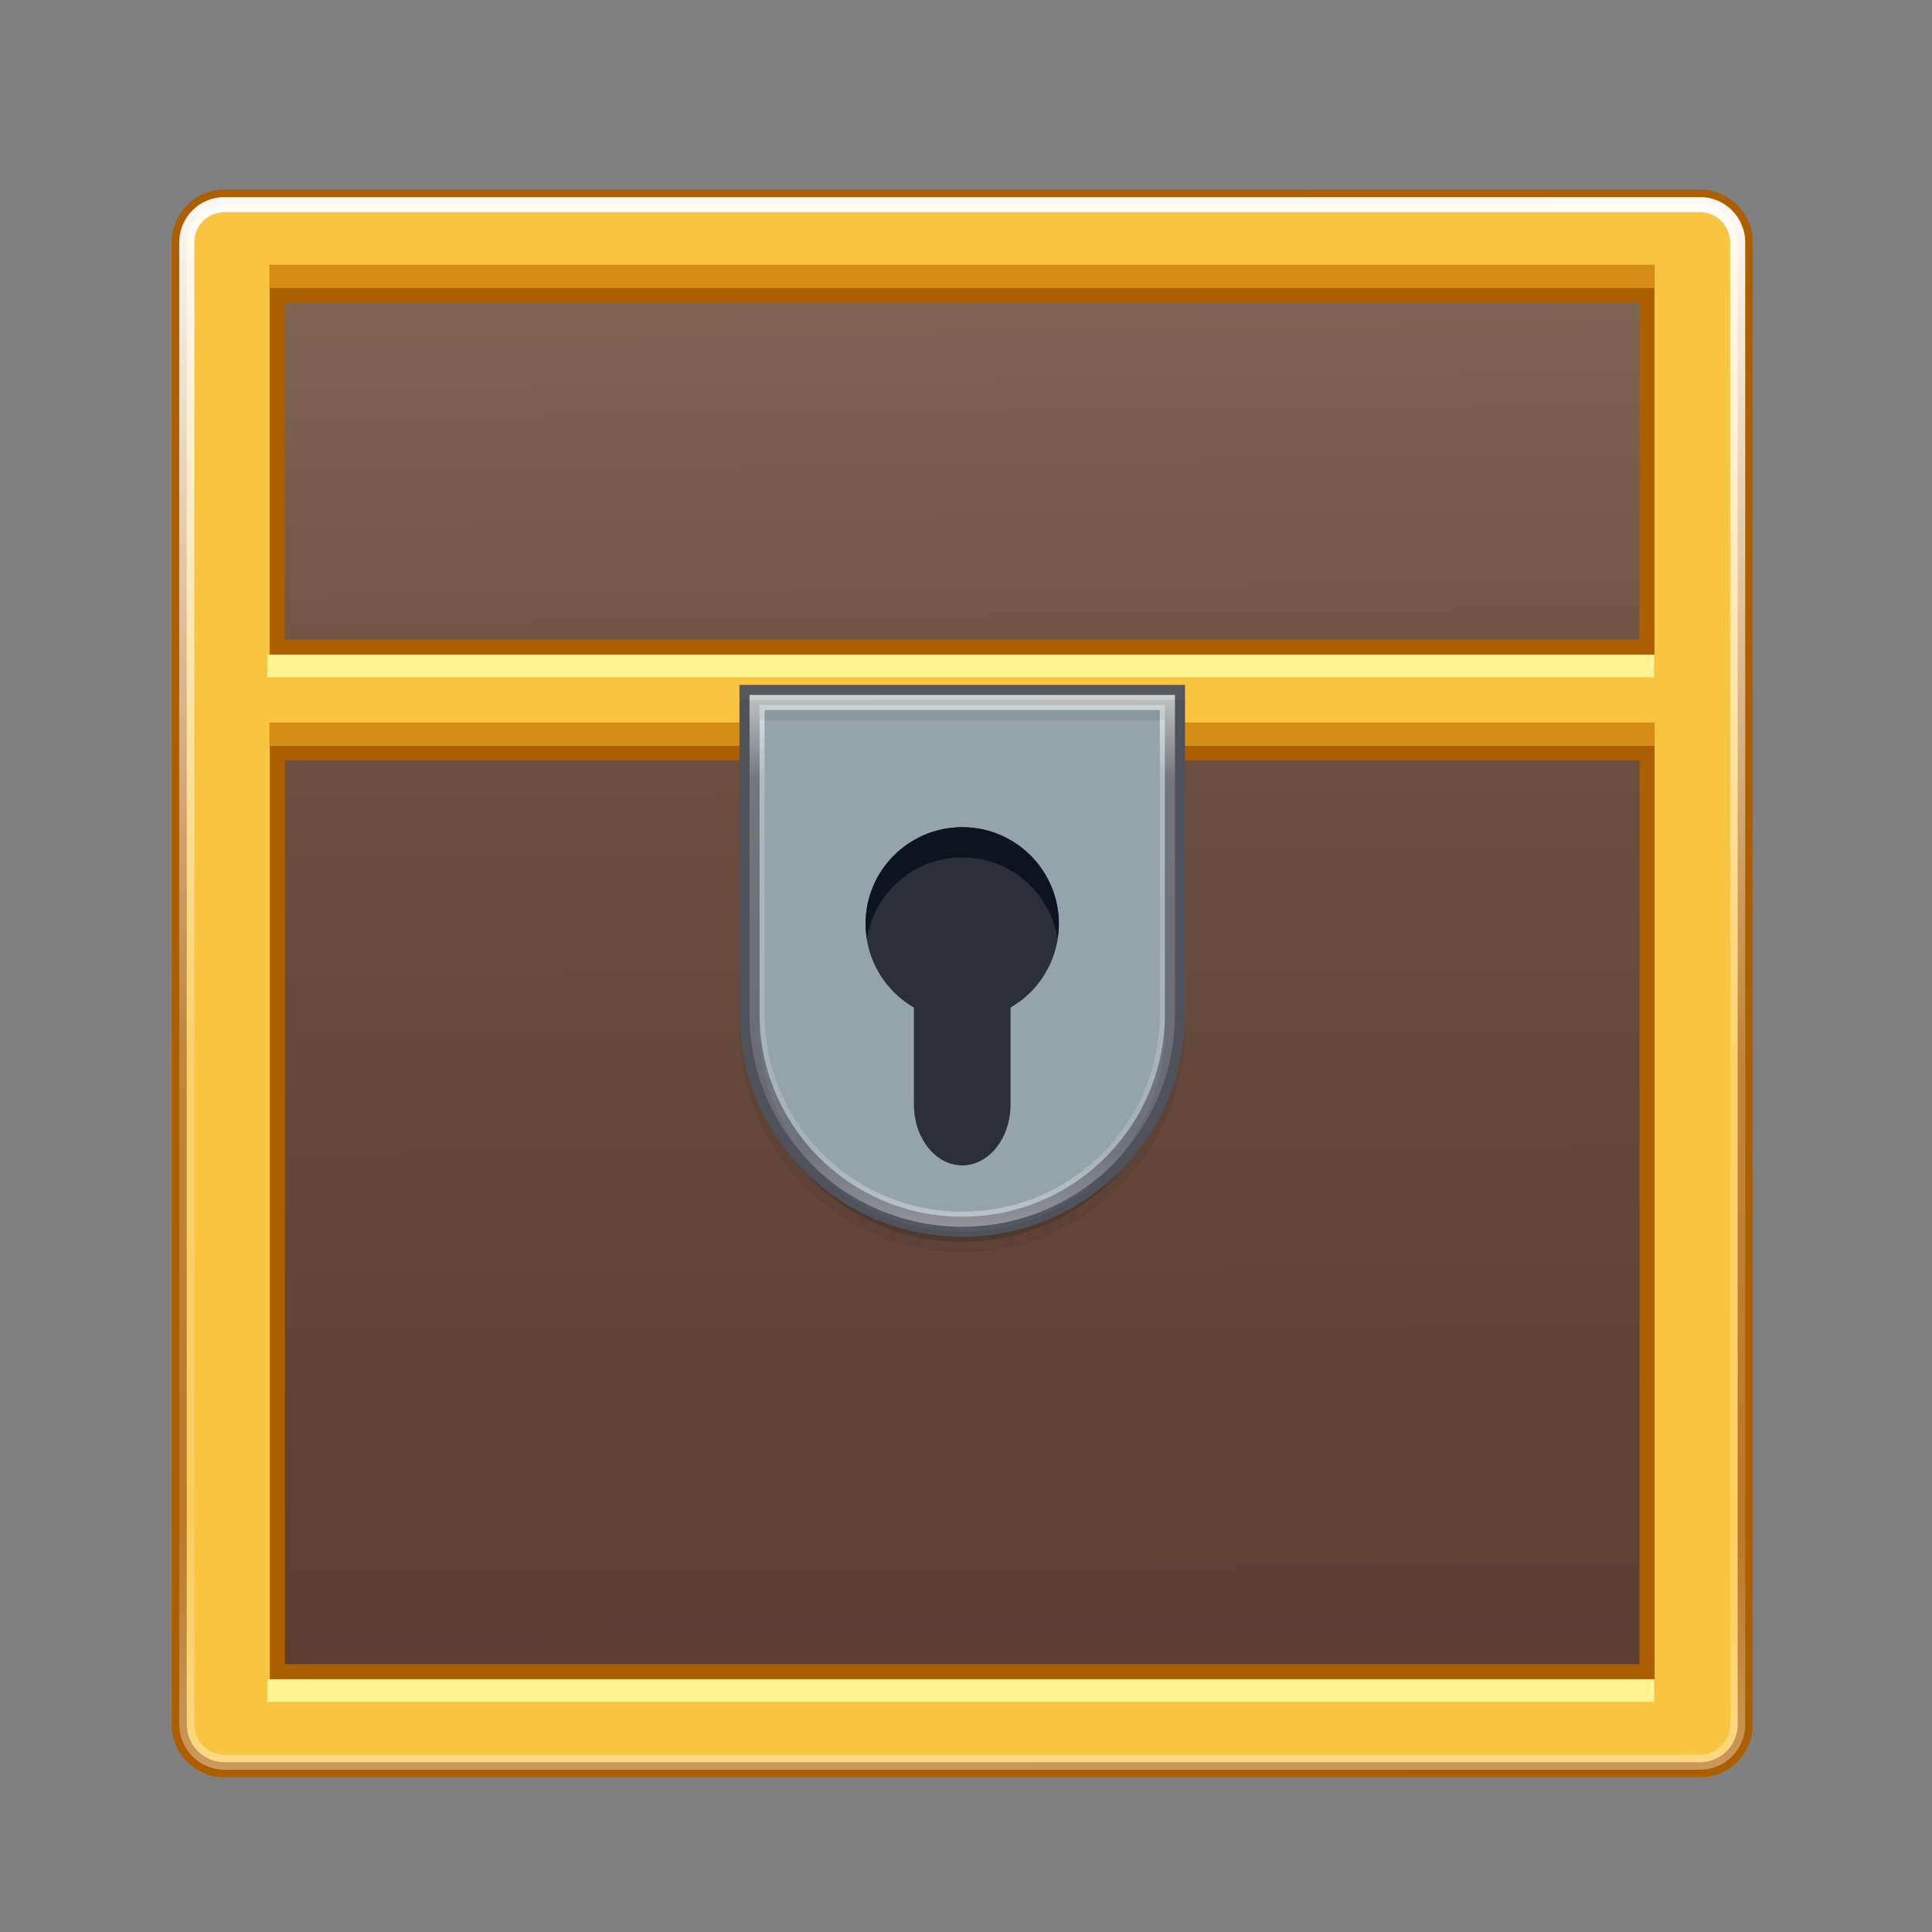<?xml version="1.0" encoding="UTF-8" standalone="no"?>
<svg
   xmlns:dc="http://purl.org/dc/elements/1.1/"
   xmlns:cc="http://creativecommons.org/ns#"
   xmlns:rdf="http://www.w3.org/1999/02/22-rdf-syntax-ns#"
   xmlns:svg="http://www.w3.org/2000/svg"
   xmlns="http://www.w3.org/2000/svg"
   xmlns:xlink="http://www.w3.org/1999/xlink"
   xmlns:sodipodi="http://sodipodi.sourceforge.net/DTD/sodipodi-0.dtd"
   xmlns:inkscape="http://www.inkscape.org/namespaces/inkscape"
   inkscape:version="1.0 (4035a4fb49, 2020-05-01)"
   sodipodi:docname="com.github.skarva.lockbox.svg"
   xml:space="preserve"
   enable-background="new 0 0 128 128"
   viewBox="0 0 128 128"
   height="128px"
   width="128px"
   y="0px"
   x="0px"
   id="Layer_1"
   version="1.1"><rect x="0" y="0" width="128" height="128" fill="#808080" stroke="none"/><defs
   id="defs49"><linearGradient
     inkscape:collect="always"
     id="linearGradient1408"><stop
       style="stop-color:#57392d;stop-opacity:1"
       offset="0"
       id="stop1404" /><stop
       style="stop-color:#715344;stop-opacity:1"
       offset="1"
       id="stop1406" /></linearGradient><linearGradient
     id="linearGradient1278"
     inkscape:collect="always"><stop
       id="stop1274"
       offset="0"
       style="stop-color:#715344;stop-opacity:1;" /><stop
       id="stop1276"
       offset="1"
       style="stop-color:#8a715e;stop-opacity:1" /></linearGradient><linearGradient
     id="linearGradient1761"><stop
       offset="0"
       style="stop-color:#ffffff;stop-opacity:1"
       id="stop1753" /><stop
       offset="0.223"
       style="stop-color:#ffffff;stop-opacity:0.235"
       id="stop1755" /><stop
       offset="0.84"
       style="stop-color:#ffffff;stop-opacity:0.157"
       id="stop1757" /><stop
       offset="1"
       style="stop-color:#ffffff;stop-opacity:0.392"
       id="stop1759" /></linearGradient><linearGradient
     gradientTransform="matrix(2.73,0,0,2.73,-1.514,920.349)"
     gradientUnits="userSpaceOnUse"
     xlink:href="#linearGradient3924"
     id="linearGradient4136"
     y2="43"
     x2="24"
     y1="5"
     x1="24" /><linearGradient
     id="linearGradient3924"><stop
       offset="0"
       style="stop-color:#ffffff;stop-opacity:1"
       id="stop3926" /><stop
       offset="0.063"
       style="stop-color:#ffffff;stop-opacity:0.235"
       id="stop3928" /><stop
       offset="0.951"
       style="stop-color:#ffffff;stop-opacity:0.157"
       id="stop3930" /><stop
       offset="1"
       style="stop-color:#ffffff;stop-opacity:0.392"
       id="stop3932" /></linearGradient><radialGradient
     gradientTransform="matrix(0,24.14,-29.636,0,484.283,716.053)"
     gradientUnits="userSpaceOnUse"
     xlink:href="#linearGradient2867-449-88-871-390-598-476-591-434-148-57-177-8-3-3-6-4-8-8-8-5-7-8"
     id="radialGradient3936-3"
     fy="9.957"
     fx="7.118"
     r="8.933"
     cy="9.957"
     cx="7.118" /><linearGradient
     id="linearGradient2867-449-88-871-390-598-476-591-434-148-57-177-8-3-3-6-4-8-8-8-5-7-8"><stop
       offset="0"
       style="stop-color:#404648;stop-opacity:1"
       id="stop3750-1-0-7-6-6-1-3-9-3-9-2" /><stop
       offset="1"
       style="stop-color:#0c1011;stop-opacity:1"
       id="stop3754-1-8-5-2-7-6-7-1-9-1-0" /></linearGradient><radialGradient
     gradientTransform="matrix(2.004,0,0,1.4,27.988,-17.4)"
     gradientUnits="userSpaceOnUse"
     xlink:href="#linearGradient3688-166-749-5"
     id="radialGradient4093"
     fy="43.5"
     fx="4.993"
     r="2.5"
     cy="43.5"
     cx="4.993" /><linearGradient
     id="linearGradient3688-166-749-5"><stop
       offset="0"
       style="stop-color:#181818;stop-opacity:1"
       id="stop2883-0" /><stop
       offset="1"
       style="stop-color:#181818;stop-opacity:0"
       id="stop2885-5" /></linearGradient><radialGradient
     gradientTransform="matrix(2.004,0,0,1.4,-20.012,-104.4)"
     gradientUnits="userSpaceOnUse"
     xlink:href="#linearGradient3688-166-749-5"
     id="radialGradient4095"
     fy="43.5"
     fx="4.993"
     r="2.5"
     cy="43.5"
     cx="4.993" /><linearGradient
     gradientUnits="userSpaceOnUse"
     xlink:href="#linearGradient3702-501-757-0"
     id="linearGradient4097"
     y2="39.999"
     x2="25.058"
     y1="47.028"
     x1="25.058" /><linearGradient
     id="linearGradient3702-501-757-0"><stop
       offset="0"
       style="stop-color:#181818;stop-opacity:0"
       id="stop2895-0" /><stop
       offset="0.5"
       style="stop-color:#181818;stop-opacity:1"
       id="stop2897-2" /><stop
       offset="1"
       style="stop-color:#181818;stop-opacity:0"
       id="stop2899-6" /></linearGradient><radialGradient
     gradientTransform="matrix(1.556,0,0,0.17,70.27,1020.993)"
     gradientUnits="userSpaceOnUse"
     xlink:href="#linearGradient3811"
     id="radialGradient4111"
     fy="93.468"
     fx="-4.029"
     r="35.338"
     cy="93.468"
     cx="-4.029" /><linearGradient
     id="linearGradient3811"><stop
       offset="0"
       style="stop-color:#000000;stop-opacity:1"
       id="stop3813" /><stop
       offset="1"
       style="stop-color:#000000;stop-opacity:0"
       id="stop3815" /></linearGradient><linearGradient
     id="linearGradient918"><stop
       style="stop-color:#cd9ef7;stop-opacity:1"
       offset="0"
       id="stop914" /><stop
       style="stop-color:#a56de2;stop-opacity:1"
       offset="1"
       id="stop916" /></linearGradient><linearGradient
     id="linearGradient4223"><stop
       offset="0"
       style="stop-color:#ffffff;stop-opacity:0"
       id="stop4225" /><stop
       offset="0.372"
       style="stop-color:#ffffff;stop-opacity:0.127"
       id="stop4229" /><stop
       id="stop4231"
       style="stop-color:#ffffff;stop-opacity:0.273"
       offset="0.597" /><stop
       id="stop4233"
       style="stop-color:#ffffff;stop-opacity:1"
       offset="0.637" /><stop
       offset="0.771"
       style="stop-color:#ffffff;stop-opacity:0.229"
       id="stop4235" /><stop
       offset="1"
       style="stop-color:#ffffff;stop-opacity:0"
       id="stop4237" /></linearGradient><linearGradient
     id="linearGradient4335"><stop
       style="stop-color:#ffffff;stop-opacity:1;"
       offset="0"
       id="stop4337" /><stop
       style="stop-color:#ffffff;stop-opacity:0;"
       offset="1"
       id="stop4339" /></linearGradient><linearGradient
     x1="71.204"
     y1="15.369"
     x2="71.204"
     y2="40.496"
     id="linearGradient3549"
     xlink:href="#linearGradient4806-2-9"
     gradientUnits="userSpaceOnUse"
     gradientTransform="matrix(4.353,0,0,4.353,-250.212,862.296)" /><linearGradient
     id="linearGradient4806-2-9"><stop
       id="stop4808-4-5"
       style="stop-color:#ffffff;stop-opacity:1"
       offset="0" /><stop
       id="stop4810-0-5"
       style="stop-color:#ffffff;stop-opacity:0.235"
       offset="0.424" /><stop
       id="stop4812-8-4"
       style="stop-color:#ffffff;stop-opacity:0.157"
       offset="0.821" /><stop
       id="stop4814-0-5"
       style="stop-color:#ffffff;stop-opacity:0.392"
       offset="1" /></linearGradient><radialGradient
     cx="99.189"
     cy="185.297"
     r="62.769"
     fx="99.189"
     fy="185.297"
     id="radialGradient3300"
     xlink:href="#linearGradient3811"
     gradientUnits="userSpaceOnUse"
     gradientTransform="matrix(0.382,7.5555777e-8,-1.8372241e-8,0.112,-5.925,100.334)" /><radialGradient
     cx="99.189"
     cy="185.297"
     r="62.769"
     fx="99.189"
     fy="185.297"
     id="radialGradient4192"
     xlink:href="#linearGradient3811"
     gradientUnits="userSpaceOnUse"
     gradientTransform="matrix(0.255,5.3967361e-8,-1.2248161e-8,0.08,6.716,108.239)" /><linearGradient
     x1="3.5"
     y1="23"
     x2="47.5"
     y2="23"
     id="linearGradient4362"
     xlink:href="#linearGradient4804"
     gradientUnits="userSpaceOnUse"
     gradientTransform="matrix(0,2.411,2.411,0,8.699,921.346)" /><linearGradient
     id="linearGradient4804"><stop
       id="stop4806"
       style="stop-color:#ffffff;stop-opacity:0"
       offset="0" /><stop
       offset="0.2"
       style="stop-color:#ffffff;stop-opacity:0.176"
       id="stop4239" /><stop
       offset="0.324"
       style="stop-color:#ffffff;stop-opacity:0.851;"
       id="stop4808" /><stop
       id="stop4812"
       style="stop-color:#ffffff;stop-opacity:0.127"
       offset="0.457" /><stop
       offset="0.77"
       style="stop-color:#ffffff;stop-opacity:0.137"
       id="stop4818" /><stop
       offset="0.84"
       style="stop-color:#ffffff;stop-opacity:1"
       id="stop4816" /><stop
       id="stop4810"
       style="stop-color:#ffffff;stop-opacity:0"
       offset="1" /></linearGradient><linearGradient
     x1="47.1"
     y1="27.262"
     x2="4.287"
     y2="27.243"
     id="linearGradient4355"
     xlink:href="#linearGradient4820"
     gradientUnits="userSpaceOnUse"
     gradientTransform="matrix(1.705,1.705,-1.705,1.705,59.891,900.144)" /><linearGradient
     id="linearGradient4820"><stop
       offset="0"
       style="stop-color:#ffffff;stop-opacity:0"
       id="stop4822" /><stop
       id="stop4219"
       style="stop-color:#ffffff;stop-opacity:0.122"
       offset="0.047" /><stop
       id="stop4824"
       style="stop-color:#ffffff;stop-opacity:0.851;"
       offset="0.134" /><stop
       offset="0.235"
       style="stop-color:#ffffff;stop-opacity:0"
       id="stop4217" /><stop
       offset="0.363"
       style="stop-color:#ffffff;stop-opacity:0.127"
       id="stop4826" /><stop
       id="stop4928"
       style="stop-color:#ffffff;stop-opacity:1"
       offset="0.436" /><stop
       offset="0.525"
       style="stop-color:#ffffff;stop-opacity:0.205"
       id="stop4930" /><stop
       id="stop4828"
       style="stop-color:#ffffff;stop-opacity:0.273"
       offset="0.725" /><stop
       id="stop4830"
       style="stop-color:#ffffff;stop-opacity:1"
       offset="0.84" /><stop
       offset="1"
       style="stop-color:#ffffff;stop-opacity:0"
       id="stop4832" /></linearGradient><linearGradient
     x1="4.49"
     y1="23"
     x2="47.5"
     y2="23"
     id="linearGradient4344"
     xlink:href="#linearGradient4834"
     gradientUnits="userSpaceOnUse"
     gradientTransform="matrix(2.411,0,0,-2.411,2.671,1038.268)" /><linearGradient
     id="linearGradient4834"><stop
       offset="0"
       style="stop-color:#ffffff;stop-opacity:0"
       id="stop4836" /><stop
       id="stop4838"
       style="stop-color:#ffffff;stop-opacity:0.851;"
       offset="0.168" /><stop
       offset="0.457"
       style="stop-color:#ffffff;stop-opacity:0.127"
       id="stop4840" /><stop
       id="stop4842"
       style="stop-color:#ffffff;stop-opacity:0.273"
       offset="0.661" /><stop
       id="stop4844"
       style="stop-color:#ffffff;stop-opacity:1"
       offset="0.726" /><stop
       offset="0.787"
       style="stop-color:#ffffff;stop-opacity:0.273"
       id="stop4221" /><stop
       offset="1"
       style="stop-color:#ffffff;stop-opacity:0"
       id="stop4846" /></linearGradient><linearGradient
     xlink:href="#linearGradient4914"
     id="linearGradient4898"
     gradientUnits="userSpaceOnUse"
     gradientTransform="matrix(0,2.411,2.411,0,-22.749,921.346)"
     x1="5.551"
     y1="58.276"
     x2="44.629"
     y2="22.18" /><linearGradient
     id="linearGradient4914"><stop
       id="stop4916"
       style="stop-color:#ffffff;stop-opacity:0"
       offset="0" /><stop
       offset="0.143"
       style="stop-color:#ffffff;stop-opacity:0.851;"
       id="stop4918" /><stop
       id="stop4920"
       style="stop-color:#ffffff;stop-opacity:0.127"
       offset="0.346" /><stop
       offset="0.645"
       style="stop-color:#ffffff;stop-opacity:0.273"
       id="stop4922" /><stop
       offset="0.728"
       style="stop-color:#ffffff;stop-opacity:1"
       id="stop4924" /><stop
       id="stop4932"
       style="stop-color:#ffffff;stop-opacity:0.229"
       offset="0.809" /><stop
       id="stop4926"
       style="stop-color:#ffffff;stop-opacity:0"
       offset="1" /></linearGradient><linearGradient
     xlink:href="#linearGradient4223"
     id="linearGradient4946"
     gradientUnits="userSpaceOnUse"
     gradientTransform="matrix(0,-2.411,-2.411,0,107.555,1047.288)"
     x1="11.051"
     y1="47.572"
     x2="44.629"
     y2="22.18" /><linearGradient
     xlink:href="#linearGradient4952"
     id="linearGradient4950"
     gradientUnits="userSpaceOnUse"
     gradientTransform="matrix(0,2.411,2.411,0,3.879,934.332)"
     x1="25.177"
     y1="48.221"
     x2="41.073"
     y2="15.345" /><linearGradient
     id="linearGradient4952"><stop
       offset="0"
       style="stop-color:#ffffff;stop-opacity:0"
       id="stop4954" /><stop
       id="stop4960"
       style="stop-color:#ffffff;stop-opacity:0.273"
       offset="0.448" /><stop
       id="stop4962"
       style="stop-color:#ffffff;stop-opacity:1"
       offset="0.538" /><stop
       offset="0.651"
       style="stop-color:#ffffff;stop-opacity:0.229"
       id="stop4964" /><stop
       offset="1"
       style="stop-color:#ffffff;stop-opacity:0"
       id="stop4966" /></linearGradient><radialGradient
     xlink:href="#linearGradient4335"
     id="radialGradient4341"
     cx="46.263"
     cy="21.304"
     fx="46.263"
     fy="21.304"
     r="3.636"
     gradientTransform="matrix(1.788,0,0,1.788,7.06,926.223)"
     gradientUnits="userSpaceOnUse" /><radialGradient
     xlink:href="#linearGradient4335"
     id="radialGradient4343"
     cx="25.177"
     cy="43.295"
     fx="25.177"
     fy="43.295"
     r="3.636"
     gradientTransform="matrix(1.788,0,0,1.788,6.519,925.908)"
     gradientUnits="userSpaceOnUse" /><radialGradient
     xlink:href="#linearGradient4335"
     id="radialGradient4345"
     cx="41.15"
     cy="51.827"
     fx="41.15"
     fy="51.827"
     r="3.636"
     gradientTransform="matrix(1.788,0,0,1.788,6.221,928.338)"
     gradientUnits="userSpaceOnUse" /><radialGradient
     xlink:href="#linearGradient4335"
     id="radialGradient4347"
     cx="13.974"
     cy="22.656"
     fx="13.974"
     fy="22.656"
     r="3.636"
     gradientTransform="matrix(1.788,0,0,1.788,6.231,926.258)"
     gradientUnits="userSpaceOnUse" /><radialGradient
     r="3.636"
     fy="22.656"
     fx="13.974"
     cy="22.656"
     cx="13.974"
     gradientTransform="matrix(2.338,0,0,2.338,-1.456,913.796)"
     gradientUnits="userSpaceOnUse"
     id="radialGradient4272"
     xlink:href="#linearGradient4335" /><radialGradient
     r="3.636"
     fy="43.295"
     fx="25.177"
     cy="43.295"
     cx="25.177"
     gradientTransform="matrix(2.338,0,0,2.338,-7.332,902.093)"
     gradientUnits="userSpaceOnUse"
     id="radialGradient4276"
     xlink:href="#linearGradient4335" /><radialGradient
     r="3.636"
     fy="21.304"
     fx="46.263"
     cy="21.304"
     cx="46.263"
     gradientTransform="matrix(2.338,0,0,2.338,-18.391,914.505)"
     gradientUnits="userSpaceOnUse"
     id="radialGradient4280"
     xlink:href="#linearGradient4335" /><radialGradient
     r="3.636"
     fy="51.827"
     fx="41.15"
     cy="51.827"
     cx="41.15"
     gradientTransform="matrix(2.338,0,0,2.338,-16.416,899.831)"
     gradientUnits="userSpaceOnUse"
     id="radialGradient4284"
     xlink:href="#linearGradient4335" /><linearGradient
     xlink:href="#linearGradient918"
     id="linearGradient920"
     x1="10.5"
     y1="65"
     x2="117.5"
     y2="65"
     gradientUnits="userSpaceOnUse"
     gradientTransform="rotate(90,-395.306,524.306)" /><linearGradient
     x1="71.204"
     y1="15.369"
     x2="71.204"
     y2="40.496"
     id="linearGradient3549-4"
     xlink:href="#linearGradient4806-2-9"
     gradientUnits="userSpaceOnUse"
     gradientTransform="matrix(4.353,0,0,4.353,-120.518,862.703)" /><radialGradient
     cx="99.189"
     cy="185.297"
     r="62.769"
     fx="99.189"
     fy="185.297"
     id="radialGradient3300-5"
     xlink:href="#linearGradient3811"
     gradientUnits="userSpaceOnUse"
     gradientTransform="matrix(0.382,7.5555777e-8,-1.8372241e-8,0.112,-5.925,100.334)" /><radialGradient
     cx="99.189"
     cy="185.297"
     r="62.769"
     fx="99.189"
     fy="185.297"
     id="radialGradient4192-5"
     xlink:href="#linearGradient3811"
     gradientUnits="userSpaceOnUse"
     gradientTransform="matrix(0.255,5.3967361e-8,-1.2248161e-8,0.08,6.716,108.239)" /><linearGradient
     x1="3.5"
     y1="23"
     x2="47.5"
     y2="23"
     id="linearGradient4362-2"
     xlink:href="#linearGradient4804"
     gradientUnits="userSpaceOnUse"
     gradientTransform="matrix(0,2.411,2.411,0,6.238,921.231)" /><linearGradient
     x1="47.1"
     y1="27.262"
     x2="4.287"
     y2="27.243"
     id="linearGradient4355-4"
     xlink:href="#linearGradient4820"
     gradientUnits="userSpaceOnUse"
     gradientTransform="matrix(1.705,1.705,-1.705,1.705,57.43,900.029)" /><linearGradient
     x1="4.49"
     y1="23"
     x2="47.5"
     y2="23"
     id="linearGradient4344-9"
     xlink:href="#linearGradient4834"
     gradientUnits="userSpaceOnUse"
     gradientTransform="matrix(2.411,0,0,-2.411,0.21,1038.153)" /><linearGradient
     xlink:href="#linearGradient4914"
     id="linearGradient4898-4"
     gradientUnits="userSpaceOnUse"
     gradientTransform="matrix(0,2.411,2.411,0,-25.21,921.231)"
     x1="5.551"
     y1="58.276"
     x2="44.629"
     y2="22.18" /><linearGradient
     xlink:href="#linearGradient4223"
     id="linearGradient4946-4"
     gradientUnits="userSpaceOnUse"
     gradientTransform="matrix(0,-2.411,-2.411,0,105.094,1047.172)"
     x1="11.051"
     y1="47.572"
     x2="44.629"
     y2="22.18" /><linearGradient
     xlink:href="#linearGradient4952"
     id="linearGradient4950-6"
     gradientUnits="userSpaceOnUse"
     gradientTransform="matrix(0,2.411,2.411,0,1.418,934.216)"
     x1="25.177"
     y1="48.221"
     x2="41.073"
     y2="15.345" /><radialGradient
     xlink:href="#linearGradient4335"
     id="radialGradient4341-4"
     cx="46.263"
     cy="21.304"
     fx="46.263"
     fy="21.304"
     r="3.636"
     gradientTransform="matrix(1.788,0,0,1.788,4.599,926.107)"
     gradientUnits="userSpaceOnUse" /><radialGradient
     xlink:href="#linearGradient4335"
     id="radialGradient4343-1"
     cx="25.177"
     cy="43.295"
     fx="25.177"
     fy="43.295"
     r="3.636"
     gradientTransform="matrix(1.788,0,0,1.788,4.058,925.792)"
     gradientUnits="userSpaceOnUse" /><radialGradient
     xlink:href="#linearGradient4335"
     id="radialGradient4345-2"
     cx="41.15"
     cy="51.827"
     fx="41.15"
     fy="51.827"
     r="3.636"
     gradientTransform="matrix(1.788,0,0,1.788,3.76,928.223)"
     gradientUnits="userSpaceOnUse" /><radialGradient
     xlink:href="#linearGradient4335"
     id="radialGradient4347-8"
     cx="13.974"
     cy="22.656"
     fx="13.974"
     fy="22.656"
     r="3.636"
     gradientTransform="matrix(1.788,0,0,1.788,3.77,926.142)"
     gradientUnits="userSpaceOnUse" /><radialGradient
     r="3.636"
     fy="22.656"
     fx="13.974"
     cy="22.656"
     cx="13.974"
     gradientTransform="matrix(2.338,0,0,2.338,-3.917,913.68)"
     gradientUnits="userSpaceOnUse"
     id="radialGradient4272-8"
     xlink:href="#linearGradient4335" /><radialGradient
     r="3.636"
     fy="43.295"
     fx="25.177"
     cy="43.295"
     cx="25.177"
     gradientTransform="matrix(2.338,0,0,2.338,-9.793,901.978)"
     gradientUnits="userSpaceOnUse"
     id="radialGradient4276-9"
     xlink:href="#linearGradient4335" /><radialGradient
     r="3.636"
     fy="21.304"
     fx="46.263"
     cy="21.304"
     cx="46.263"
     gradientTransform="matrix(2.338,0,0,2.338,-20.852,914.389)"
     gradientUnits="userSpaceOnUse"
     id="radialGradient4280-2"
     xlink:href="#linearGradient4335" /><radialGradient
     r="3.636"
     fy="51.827"
     fx="41.15"
     cy="51.827"
     cx="41.15"
     gradientTransform="matrix(2.338,0,0,2.338,-18.877,899.715)"
     gradientUnits="userSpaceOnUse"
     id="radialGradient4284-8"
     xlink:href="#linearGradient4335" /><linearGradient
     xlink:href="#linearGradient918"
     id="linearGradient920-8"
     x1="10.5"
     y1="65"
     x2="117.5"
     y2="65"
     gradientUnits="userSpaceOnUse"
     gradientTransform="rotate(90,-330.662,589.356)" /><linearGradient
     id="linearGradient5005"><stop
       id="stop5007"
       style="stop-color:#ffffff;stop-opacity:1"
       offset="0" /><stop
       id="stop5009"
       style="stop-color:#ffffff;stop-opacity:0.235"
       offset="0.607" /><stop
       id="stop5011"
       style="stop-color:#ffffff;stop-opacity:0.157"
       offset="0.835" /><stop
       id="stop5013"
       style="stop-color:#ffffff;stop-opacity:0.392"
       offset="1" /></linearGradient><linearGradient
     id="linearGradient4951"><stop
       id="stop4953"
       style="stop-color:#ffffff;stop-opacity:1"
       offset="0" /><stop
       id="stop4955"
       style="stop-color:#ffffff;stop-opacity:0.235"
       offset="0.271" /><stop
       id="stop4957"
       style="stop-color:#ffffff;stop-opacity:0.157"
       offset="0.45" /><stop
       id="stop4959"
       style="stop-color:#ffffff;stop-opacity:0.392"
       offset="1" /></linearGradient><linearGradient
     id="linearGradient4891"><stop
       id="stop4893"
       style="stop-color:#ffffff;stop-opacity:1"
       offset="0" /><stop
       id="stop4895"
       style="stop-color:#ffffff;stop-opacity:0.235"
       offset="0.662" /><stop
       id="stop4899"
       style="stop-color:#ffffff;stop-opacity:0.392"
       offset="1" /></linearGradient><radialGradient
     cx="23.668"
     cy="44.129"
     r="6.1"
     fx="23.668"
     fy="44.129"
     id="radialGradient4284-3"
     xlink:href="#linearGradient3811"
     gradientUnits="userSpaceOnUse"
     gradientTransform="matrix(3.685,0,0,1.224,-123.713,968.893)" /><linearGradient
     gradientTransform="matrix(2.758,0,0,2.763,-368.311,911.989)"
     gradientUnits="userSpaceOnUse"
     xlink:href="#linearGradient5005"
     id="linearGradient3012"
     y2="28.251"
     x2="120.193"
     y1="24.809"
     x1="120.193" /><linearGradient
     xlink:href="#linearGradient4891"
     id="linearGradient4889"
     gradientUnits="userSpaceOnUse"
     gradientTransform="matrix(2.758,0,0,2.763,-367.806,912.863)"
     x1="120.007"
     y1="16.029"
     x2="120.007"
     y2="19.708" /><linearGradient
     xlink:href="#linearGradient4951"
     id="linearGradient4949"
     gradientUnits="userSpaceOnUse"
     gradientTransform="matrix(3.179,0,0,3.209,-472.093,799.822)"
     x1="137.012"
     y1="64.287"
     x2="137.012"
     y2="71.139" /><radialGradient
     cx="23.668"
     cy="44.129"
     r="6.1"
     fx="23.668"
     fy="44.129"
     id="radialGradient4284-8-3"
     xlink:href="#linearGradient3811"
     gradientUnits="userSpaceOnUse"
     gradientTransform="matrix(9.792,0,0,2.518,-268.247,908.868)" /><linearGradient
     id="linearGradient1636"><stop
       offset="0"
       style="stop-color:#ffffff;stop-opacity:1"
       id="stop1628" /><stop
       offset="0.53"
       style="stop-color:#ffffff;stop-opacity:0.235"
       id="stop1630" /><stop
       offset="0.939"
       style="stop-color:#ffffff;stop-opacity:0.157"
       id="stop1632" /><stop
       offset="1"
       style="stop-color:#ffffff;stop-opacity:0.392"
       id="stop1634" /></linearGradient><linearGradient
     id="linearGradient1591"><stop
       id="stop1583"
       style="stop-color:#ffffff;stop-opacity:1"
       offset="0" /><stop
       id="stop1585"
       style="stop-color:#ffffff;stop-opacity:0.235"
       offset="0.636" /><stop
       id="stop1587"
       style="stop-color:#ffffff;stop-opacity:0.157"
       offset="0.939" /><stop
       id="stop1589"
       style="stop-color:#ffffff;stop-opacity:0.392"
       offset="1" /></linearGradient><linearGradient
     id="linearGradient1533"><stop
       offset="0"
       style="stop-color:#ffffff;stop-opacity:1"
       id="stop1525" /><stop
       offset="0.548"
       style="stop-color:#ffffff;stop-opacity:0.235"
       id="stop1527" /><stop
       offset="0.828"
       style="stop-color:#ffffff;stop-opacity:0.157"
       id="stop1529" /><stop
       offset="1"
       style="stop-color:#ffffff;stop-opacity:0.392"
       id="stop1531" /></linearGradient><linearGradient
     id="linearGradient28086"><stop
       id="stop28082"
       offset="0"
       style="stop-color:#ecba3d;stop-opacity:1" /><stop
       id="stop28084"
       offset="1"
       style="stop-color:#f2d666;stop-opacity:1" /></linearGradient><marker
     inkscape:stockid="TriangleOutS"
     orient="auto"
     refY="0"
     refX="0"
     id="TriangleOutS"
     style="overflow:visible"
     inkscape:isstock="true"><path
       inkscape:connector-curvature="0"
       id="path1114"
       d="M 5.77,0 -2.88,5 V -5 Z"
       style="fill:#000000;fill-opacity:1;fill-rule:evenodd;stroke:#000000;stroke-width:1pt;stroke-opacity:1"
       transform="scale(0.2)" /></marker><marker
     inkscape:stockid="DotM"
     orient="auto"
     refY="0"
     refX="0"
     id="DotM"
     style="overflow:visible"
     inkscape:isstock="true"><path
       inkscape:connector-curvature="0"
       id="path1030"
       d="m -2.5,-1 c 0,2.76 -2.24,5 -5,5 -2.76,0 -5,-2.24 -5,-5 0,-2.76 2.24,-5 5,-5 2.76,0 5,2.24 5,5 z"
       style="fill:#000000;fill-opacity:1;fill-rule:evenodd;stroke:#000000;stroke-width:1pt;stroke-opacity:1"
       transform="matrix(0.4,0,0,0.4,2.96,0.4)" /></marker><marker
     inkscape:stockid="DiamondL"
     orient="auto"
     refY="0"
     refX="0"
     id="DiamondL"
     style="overflow:visible"
     inkscape:isstock="true"><path
       inkscape:connector-curvature="0"
       id="path1045"
       d="M 0,-7.071 -7.071,0 0,7.071 7.071,0 Z"
       style="fill:#000000;fill-opacity:1;fill-rule:evenodd;stroke:#000000;stroke-width:1pt;stroke-opacity:1"
       transform="scale(0.8)" /></marker><marker
     inkscape:isstock="true"
     style="overflow:visible"
     id="marker24093"
     refX="0"
     refY="0"
     orient="auto"
     inkscape:stockid="TriangleInS"><path
       inkscape:connector-curvature="0"
       transform="scale(-0.2)"
       style="fill:#85caf2;fill-opacity:1;fill-rule:evenodd;stroke:#85caf2;stroke-width:1pt;stroke-opacity:1"
       d="M 5.77,0 -2.88,5 V -5 Z"
       id="path24091" /></marker><marker
     inkscape:stockid="TriangleInS"
     orient="auto"
     refY="0"
     refX="0"
     id="marker22425"
     style="overflow:visible"
     inkscape:isstock="true"><path
       inkscape:connector-curvature="0"
       id="path22423"
       d="M 5.77,0 -2.88,5 V -5 Z"
       style="fill:#01090d;fill-opacity:1;fill-rule:evenodd;stroke:#01090d;stroke-width:1pt;stroke-opacity:1"
       transform="scale(-0.2)" /></marker><marker
     inkscape:isstock="true"
     style="overflow:visible"
     id="marker9795"
     refX="0"
     refY="0"
     orient="auto"
     inkscape:stockid="TriangleInS"><path
       inkscape:connector-curvature="0"
       transform="scale(-0.2)"
       style="fill:#85caf2;fill-opacity:1;fill-rule:evenodd;stroke:#85caf2;stroke-width:1pt;stroke-opacity:1"
       d="M 5.77,0 -2.88,5 V -5 Z"
       id="path9793" /></marker><marker
     inkscape:isstock="true"
     style="overflow:visible"
     id="marker4975"
     refX="0"
     refY="0"
     orient="auto"
     inkscape:stockid="TriangleInS"><path
       inkscape:connector-curvature="0"
       transform="scale(-0.2)"
       style="fill:#85caf2;fill-opacity:1;fill-rule:evenodd;stroke:#85caf2;stroke-width:1pt;stroke-opacity:1"
       d="M 5.77,0 -2.88,5 V -5 Z"
       id="path4973" /></marker><marker
     inkscape:isstock="true"
     style="overflow:visible"
     id="marker4471"
     refX="0"
     refY="0"
     orient="auto"
     inkscape:stockid="TriangleInS"><path
       inkscape:connector-curvature="0"
       transform="scale(-0.2)"
       style="fill:#341654;fill-opacity:1;fill-rule:evenodd;stroke:#341654;stroke-width:1pt;stroke-opacity:1"
       d="M 5.77,0 -2.88,5 V -5 Z"
       id="path4469" /></marker><marker
     inkscape:isstock="true"
     style="overflow:visible"
     id="marker4135"
     refX="0"
     refY="0"
     orient="auto"
     inkscape:stockid="TriangleInS"><path
       inkscape:connector-curvature="0"
       transform="scale(-0.2)"
       style="fill:#85caf2;fill-opacity:1;fill-rule:evenodd;stroke:#85caf2;stroke-width:1pt;stroke-opacity:1"
       d="M 5.77,0 -2.88,5 V -5 Z"
       id="path4133" /></marker><marker
     inkscape:stockid="TriangleInS"
     orient="auto"
     refY="0"
     refX="0"
     id="marker3467"
     style="overflow:visible"
     inkscape:isstock="true"><path
       inkscape:connector-curvature="0"
       id="path3465"
       d="M 5.77,0 -2.88,5 V -5 Z"
       style="fill:#341654;fill-opacity:1;fill-rule:evenodd;stroke:#341654;stroke-width:1pt;stroke-opacity:1"
       transform="scale(-0.2)" /></marker><linearGradient
     id="linearGradient36194"><stop
       id="stop36186"
       style="stop-color:#e2e2e2;stop-opacity:0.733"
       offset="0" /><stop
       id="stop36188"
       style="stop-color:#dadada;stop-opacity:0.149"
       offset=".063" /><stop
       id="stop36190"
       style="stop-color:#d9d9d9;stop-opacity:0.224"
       offset=".951" /><stop
       id="stop36192"
       style="stop-color:#c1c1c1;stop-opacity:0.474"
       offset="1" /></linearGradient><marker
     inkscape:stockid="TriangleInS"
     orient="auto"
     refY="0"
     refX="0"
     id="marker1293"
     style="overflow:visible"
     inkscape:isstock="true"><path
       inkscape:connector-curvature="0"
       id="path1169"
       d="M 5.77,0 -2.88,5 V -5 Z"
       style="fill:none;fill-opacity:0.439;fill-rule:evenodd;stroke:#9f9f9f;stroke-width:1pt;stroke-opacity:1"
       transform="scale(-0.2)" /></marker><linearGradient
     id="linearGradient1011"><stop
       offset="0"
       style="stop-color:#e2e2e2;stop-opacity:0.733"
       id="stop1003" /><stop
       offset=".063"
       style="stop-color:#ffffff;stop-opacity:0.235"
       id="stop1005" /><stop
       offset=".951"
       style="stop-color:#ffffff;stop-opacity:0.157"
       id="stop1007" /><stop
       offset="1"
       style="stop-color:#c1c1c1;stop-opacity:0.393"
       id="stop1009" /></linearGradient><linearGradient
     inkscape:collect="always"
     id="linearGradient966-6"><stop
       style="stop-color:#c6f27b;stop-opacity:1"
       offset="0"
       id="stop962" /><stop
       style="stop-color:#93d049;stop-opacity:1"
       offset="1"
       id="stop964" /></linearGradient><marker
     inkscape:isstock="true"
     style="overflow:visible"
     id="marker3551"
     refX="0"
     refY="0"
     orient="auto"
     inkscape:stockid="Arrow2Sstart"><path
       inkscape:connector-curvature="0"
       transform="matrix(0.3,0,0,0.3,-0.69,0)"
       d="M 8.719,4.034 -2.207,0.016 8.719,-4.002 c -1.745,2.372 -1.735,5.617 -6e-7,8.035 z"
       style="fill:#93d049;fill-opacity:1;fill-rule:evenodd;stroke:none;stroke-width:0.625;stroke-linejoin:round;stroke-opacity:1"
       id="path3549" /></marker><marker
     inkscape:stockid="ExperimentalArrow"
     orient="auto-start-reverse"
     refY="3"
     refX="5"
     id="ExperimentalArrow"
     inkscape:isstock="true"><path
       inkscape:connector-curvature="0"
       id="path1341"
       d="M 10,3 0,6 V 0 Z"
       style="fill:context-stroke;stroke:#93d049;stroke-opacity:1" /></marker><marker
     inkscape:stockid="TriangleInM"
     orient="auto"
     refY="0"
     refX="0"
     id="TriangleInM"
     style="overflow:visible"
     inkscape:isstock="true"><path
       inkscape:connector-curvature="0"
       id="path1224"
       d="M 5.77,0 -2.88,5 V -5 Z"
       style="fill:#85caf2;fill-opacity:1;fill-rule:evenodd;stroke:#85caf2;stroke-width:1pt;stroke-opacity:1"
       transform="scale(-0.4)" /></marker><marker
     inkscape:stockid="TriangleInS"
     orient="auto"
     refY="0"
     refX="0"
     id="TriangleInS"
     style="overflow:visible"
     inkscape:isstock="true"><path
       inkscape:connector-curvature="0"
       id="path1227"
       d="M 5.77,0 -2.88,5 V -5 Z"
       style="fill:#000000;fill-opacity:1;fill-rule:evenodd;stroke:#000000;stroke-width:1pt;stroke-opacity:1"
       transform="scale(-0.2)" /></marker><marker
     inkscape:stockid="Arrow1Sstart"
     orient="auto"
     refY="0"
     refX="0"
     id="Arrow1Sstart"
     style="overflow:visible"
     inkscape:isstock="true"><path
       inkscape:connector-curvature="0"
       id="path1100"
       d="M 0,0 5,-5 -12.5,0 5,5 Z"
       style="fill:#93d049;fill-opacity:1;fill-rule:evenodd;stroke:#93d049;stroke-width:1pt;stroke-opacity:1"
       transform="matrix(0.2,0,0,0.2,1.2,0)" /></marker><marker
     inkscape:isstock="true"
     style="overflow:visible"
     id="marker3234"
     refX="0"
     refY="0"
     orient="auto"
     inkscape:stockid="TriangleInM"><path
       inkscape:connector-curvature="0"
       transform="scale(-0.4)"
       style="fill:#93d049;fill-opacity:1;fill-rule:evenodd;stroke:#93d049;stroke-width:1pt;stroke-opacity:1"
       d="M 5.77,0 -2.88,5 V -5 Z"
       id="path3232" /></marker><linearGradient
     inkscape:collect="always"
     id="linearGradient2920-4"><stop
       style="stop-color:#c396eb;stop-opacity:1;"
       offset="0"
       id="stop2916" /><stop
       style="stop-color:#9d68d7;stop-opacity:1"
       offset="1"
       id="stop2918" /></linearGradient><marker
     inkscape:stockid="TriangleInM"
     orient="auto"
     refY="0"
     refX="0"
     id="marker1974"
     style="overflow:visible"
     inkscape:isstock="true"><path
       inkscape:connector-curvature="0"
       id="path1972"
       d="M 5.77,0 -2.88,5 V -5 Z"
       style="fill:#93d049;fill-opacity:1;fill-rule:evenodd;stroke:#93d049;stroke-width:1pt;stroke-opacity:1"
       transform="scale(-0.4)" /></marker><marker
     inkscape:stockid="TriangleInM"
     orient="auto"
     refY="0"
     refX="0"
     id="marker1562"
     style="overflow:visible"
     inkscape:isstock="true"><path
       inkscape:connector-curvature="0"
       id="path1560"
       d="M 5.77,0 -2.88,5 V -5 Z"
       style="fill:#93d049;fill-opacity:1;fill-rule:evenodd;stroke:#93d049;stroke-width:1pt;stroke-opacity:1"
       transform="scale(-0.4)" /></marker><linearGradient
     id="linearGradient3242-7-3-8-0-4-58-06"><stop
       offset="0"
       style="stop-color:#cdf87e;stop-opacity:1"
       id="stop3244-5-8-5-6-4-3-8" /><stop
       offset="0.262"
       style="stop-color:#a2e34f;stop-opacity:1"
       id="stop3246-9-5-1-5-3-0-7" /><stop
       offset="0.661"
       style="stop-color:#68b723;stop-opacity:1"
       id="stop3248-7-2-0-7-5-35-9" /><stop
       offset="1"
       style="stop-color:#1d7e0d;stop-opacity:1"
       id="stop3250-8-2-8-5-6-40-4" /></linearGradient><linearGradient
     gradientTransform="matrix(9.31,0,0,9.178,-110.468,-115.443)"
     gradientUnits="userSpaceOnUse"
     xlink:href="#linearGradient4275"
     id="linearGradient3038"
     y2="35.86"
     x2="17.064"
     y1="20.775"
     x1="25.354" /><linearGradient
     id="linearGradient4275"><stop
       id="stop4277"
       style="stop-color:#ffffff;stop-opacity:1"
       offset="0" /><stop
       id="stop4279"
       style="stop-color:#ffffff;stop-opacity:0.235"
       offset="0.002" /><stop
       id="stop4281"
       style="stop-color:#ffffff;stop-opacity:0.157"
       offset="0.392" /><stop
       id="stop4283"
       style="stop-color:#ffffff;stop-opacity:0.392"
       offset="1" /></linearGradient><radialGradient
     gradientTransform="matrix(0,11.916,-12.931,0,748.258,-778.01)"
     gradientUnits="userSpaceOnUse"
     xlink:href="#linearGradient3242-7-3-8-0-4-58-06"
     id="radialGradient3900-3"
     fy="48.19"
     fx="65.08"
     r="31"
     cy="48.19"
     cx="65.08" /><linearGradient
     y2="609.505"
     x2="302.857"
     y1="366.648"
     x1="302.857"
     gradientTransform="matrix(0.055,0,0,0.012,-79.644,21.933)"
     gradientUnits="userSpaceOnUse"
     id="linearGradient3118"
     xlink:href="#linearGradient5048" /><linearGradient
     id="linearGradient5048"><stop
       offset="0"
       style="stop-color:#000000;stop-opacity:0"
       id="stop5050" /><stop
       offset="0.5"
       style="stop-color:#000000;stop-opacity:1"
       id="stop5056" /><stop
       offset="1"
       style="stop-color:#000000;stop-opacity:0"
       id="stop5052" /></linearGradient><radialGradient
     r="117.143"
     fy="486.648"
     fx="605.714"
     cy="486.648"
     cx="605.714"
     gradientTransform="matrix(-0.019,0,0,0.012,-61.707,21.933)"
     gradientUnits="userSpaceOnUse"
     id="radialGradient3115"
     xlink:href="#linearGradient3811" /><radialGradient
     r="117.143"
     fy="486.648"
     fx="605.714"
     cy="486.648"
     cx="605.714"
     gradientTransform="matrix(0.019,0,0,0.012,-57.837,21.933)"
     gradientUnits="userSpaceOnUse"
     id="radialGradient3112"
     xlink:href="#linearGradient3811" /><linearGradient
     y2="47.013"
     x2="25.132"
     y1="0.985"
     x1="25.132"
     gradientTransform="matrix(0.793,0,0,0.763,-78.805,-9.424)"
     gradientUnits="userSpaceOnUse"
     id="linearGradient3109"
     xlink:href="#linearGradient3600" /><linearGradient
     id="linearGradient3600"><stop
       offset="0"
       style="stop-color:#f4f4f4;stop-opacity:1"
       id="stop3602" /><stop
       offset="1"
       style="stop-color:#dbdbdb;stop-opacity:1"
       id="stop3604" /></linearGradient><linearGradient
     y2="42.111"
     x2="24"
     y1="5.94"
     x1="24"
     gradientTransform="matrix(0.728,0,0,0.927,-77.246,-12.19)"
     gradientUnits="userSpaceOnUse"
     id="linearGradient3106"
     xlink:href="#linearGradient3403" /><linearGradient
     id="linearGradient3403"><stop
       id="stop3405"
       style="stop-color:#ffffff;stop-opacity:1"
       offset="0" /><stop
       id="stop3407"
       style="stop-color:#ffffff;stop-opacity:0.235"
       offset="0" /><stop
       id="stop3409"
       style="stop-color:#ffffff;stop-opacity:0.157"
       offset="1" /><stop
       id="stop3411"
       style="stop-color:#ffffff;stop-opacity:0.392"
       offset="1" /></linearGradient><linearGradient
     y2="2.906"
     x2="-51.786"
     y1="50.786"
     x1="-51.786"
     gradientTransform="matrix(0.659,0,0,0.731,-30.848,-10.747)"
     gradientUnits="userSpaceOnUse"
     id="linearGradient3170"
     xlink:href="#linearGradient3104-6" /><linearGradient
     id="linearGradient3104-6"><stop
       id="stop3106-3"
       style="stop-color:#000000;stop-opacity:0.318"
       offset="0" /><stop
       id="stop3108-9"
       style="stop-color:#000000;stop-opacity:0.24"
       offset="1" /></linearGradient><linearGradient
     y2="75.924"
     x2="23.505"
     y1="21.422"
     x1="38.172"
     gradientTransform="matrix(0.573,-0.155,0.154,0.583,-12.738,1.879)"
     gradientUnits="userSpaceOnUse"
     id="linearGradient4321"
     xlink:href="#linearGradient4417" /><linearGradient
     id="linearGradient4417"><stop
       style="stop-color:#ffa154;stop-opacity:1"
       offset="0"
       id="stop4419" /><stop
       style="stop-color:#cc3b02;stop-opacity:1"
       offset="1"
       id="stop4421" /></linearGradient><linearGradient
     id="linearGradient4170"><stop
       id="stop869"
       offset="0"
       style="stop-color:#93d049;stop-opacity:1" /><stop
       id="stop871"
       offset="1"
       style="stop-color:#378a04;stop-opacity:1" /></linearGradient><linearGradient
     xlink:href="#linearGradient3924-2-2-5-8"
     gradientUnits="userSpaceOnUse"
     gradientTransform="matrix(5.956,0,0,5.972,-14.942,-14.984)"
     y2="43"
     y1="5"
     x2="24"
     x1="24"
     id="linearGradient3180" /><linearGradient
     id="linearGradient3924-2-2-5-8"><stop
       id="stop875"
       style="stop-color:#ffffff;stop-opacity:1"
       offset="0" /><stop
       id="stop877"
       style="stop-color:#ffffff;stop-opacity:0.235"
       offset=".063" /><stop
       id="stop879"
       style="stop-color:#ffffff;stop-opacity:0.157"
       offset=".951" /><stop
       id="stop881"
       style="stop-color:#ffffff;stop-opacity:0.392"
       offset="1" /></linearGradient><radialGradient
     xlink:href="#linearGradient3688-166-749-5"
     gradientUnits="userSpaceOnUse"
     gradientTransform="matrix(2.004,0,0,1.4,27.988,-17.4)"
     fy="43.5"
     fx="4.993"
     r="2.5"
     cy="43.5"
     cx="4.993"
     id="radialGradient3337-2-2" /><radialGradient
     xlink:href="#linearGradient3688-166-749-5"
     gradientUnits="userSpaceOnUse"
     gradientTransform="matrix(2.004,0,0,1.4,-20.012,-104.4)"
     fy="43.5"
     fx="4.993"
     r="2.5"
     cy="43.5"
     cx="4.993"
     id="radialGradient3339-1-4" /><linearGradient
     xlink:href="#linearGradient3702-501-757-0"
     gradientUnits="userSpaceOnUse"
     y2="39.999"
     y1="47.028"
     x2="25.058"
     x1="25.058"
     id="linearGradient4159" /><linearGradient
     xlink:href="#linearGradient4170"
     gradientUnits="userSpaceOnUse"
     y2="59"
     y1="5"
     x2="32"
     x1="32"
     id="linearGradient4166"
     gradientTransform="matrix(4.158,0,0,4.158,-5.053,-4.711)" /><radialGradient
     xlink:href="#linearGradient3688-166-749-5"
     gradientUnits="userSpaceOnUse"
     gradientTransform="matrix(2.004,0,0,1.4,27.988,-17.4)"
     fy="43.5"
     fx="4.993"
     r="2.5"
     cy="43.5"
     cx="4.993"
     id="radialGradient3337-2-2-5" /><radialGradient
     xlink:href="#linearGradient3688-166-749-5"
     gradientUnits="userSpaceOnUse"
     gradientTransform="matrix(2.004,0,0,1.4,-20.012,-104.4)"
     fy="43.5"
     fx="4.993"
     r="2.5"
     cy="43.5"
     cx="4.993"
     id="radialGradient3339-1-4-9" /><linearGradient
     inkscape:collect="always"
     xlink:href="#linearGradient2920-4"
     id="linearGradient2950"
     gradientUnits="userSpaceOnUse"
     x1="61.558"
     y1="194.856"
     x2="176.621"
     y2="55.669" /><mask
     maskUnits="userSpaceOnUse"
     id="mask2946"><path
       style="color:#000000;clip-rule:nonzero;display:inline;overflow:visible;visibility:visible;opacity:1;isolation:auto;mix-blend-mode:normal;color-interpolation:sRGB;color-interpolation-filters:linearRGB;solid-color:#000000;solid-opacity:1;fill:url(#linearGradient2950);fill-opacity:1;fill-rule:nonzero;stroke:none;stroke-width:5.792;stroke-linecap:butt;stroke-linejoin:miter;stroke-miterlimit:4;stroke-dasharray:none;stroke-dashoffset:0;stroke-opacity:1;marker:none;color-rendering:auto;image-rendering:auto;shape-rendering:auto;text-rendering:auto;enable-background:accumulate"
       d="m 170.807,54.608 c -0.63,-0.11 -1.318,-0.062 -2.048,0.147 L 98.19,75.186 c -2.917,0.845 -5.26,4.111 -5.26,7.319 v 78.262 c -5.045,-2.18 -11.007,-2.539 -16.698,-1.007 -12.481,3.384 -20.307,14.78 -17.478,25.454 2.831,10.665 15.231,16.569 27.705,13.191 10.277,-2.799 17.678,-11.176 18.01,-20.386 l 0.045,-1.584 v -71.791 l 57.922,-16.766 v 55.512 c -5.045,-2.18 -11.007,-2.539 -16.698,-1.007 -12.481,3.384 -20.307,14.78 -17.478,25.454 2.831,10.665 15.231,16.569 27.705,13.191 10.277,-2.799 17.678,-11.176 18.01,-20.386 l 0.045,-0.611 V 59.02 c 0,-2.407 -1.322,-4.083 -3.213,-4.412 z"
       id="path2948"
       inkscape:connector-curvature="0" /></mask><linearGradient
     inkscape:collect="always"
     xlink:href="#linearGradient2920-4"
     id="linearGradient947"
     gradientUnits="userSpaceOnUse"
     gradientTransform="matrix(0.884,0,0,0.884,266.564,17.63)"
     x1="61.558"
     y1="194.856"
     x2="176.621"
     y2="55.669" /><linearGradient
     inkscape:collect="always"
     xlink:href="#linearGradient966-6"
     id="linearGradient1021"
     gradientUnits="userSpaceOnUse"
     x1="128.265"
     y1="22.77"
     x2="133.458"
     y2="228.819" /><mask
     maskUnits="userSpaceOnUse"
     id="mask1017"><circle
       r="103.019"
       cy="127.095"
       cx="128"
       id="circle1019"
       style="opacity:1;fill:url(#linearGradient1021);fill-opacity:1;fill-rule:evenodd;stroke:none;stroke-width:0;stroke-linecap:round;stroke-linejoin:round;stroke-miterlimit:4;stroke-dasharray:none;stroke-dashoffset:0;stroke-opacity:0.522;paint-order:markers fill stroke" /></mask><radialGradient
     xlink:href="#linearGradient3688-166-749-5"
     id="radialGradient3946"
     gradientUnits="userSpaceOnUse"
     gradientTransform="matrix(1.974,0,0,1.4,26.451,-17.403)"
     cx="4.993"
     cy="43.5"
     fx="4.993"
     fy="43.5"
     r="2.5" /><radialGradient
     xlink:href="#linearGradient3688-166-749-5"
     id="radialGradient3948"
     gradientUnits="userSpaceOnUse"
     gradientTransform="matrix(1.974,0,0,1.4,-21.549,-104.397)"
     cx="4.993"
     cy="43.5"
     fx="4.993"
     fy="43.5"
     r="2.5" /><linearGradient
     xlink:href="#linearGradient3702-501-757-0"
     id="linearGradient3950"
     gradientUnits="userSpaceOnUse"
     x1="25.058"
     y1="47.028"
     x2="25.058"
     y2="39.999"
     gradientTransform="matrix(0.88,0,0,1,2.889,-0.003)" /><radialGradient
     xlink:href="#linearGradient3811"
     id="radialGradient3976"
     gradientUnits="userSpaceOnUse"
     gradientTransform="matrix(1.415,0,0,0.17,406.003,133.744)"
     cx="-4.029"
     cy="93.468"
     fx="-4.029"
     fy="93.468"
     r="35.338" /><linearGradient
     xlink:href="#linearGradient3924"
     id="linearGradient3965"
     gradientUnits="userSpaceOnUse"
     gradientTransform="matrix(2.73,0,0,2.73,321.789,17.099)"
     x1="24"
     y1="6.04"
     x2="24"
     y2="48.535" /><linearGradient
     xlink:href="#linearGradient899"
     id="linearGradient910"
     gradientUnits="userSpaceOnUse"
     gradientTransform="translate(198.825,27.085)"
     x1="201.477"
     y1="6.027"
     x2="201.477"
     y2="123.027" /><linearGradient
     id="linearGradient899"><stop
       offset="0"
       style="stop-color:#f282f1;stop-opacity:1"
       id="stop895" /><stop
       offset="1"
       style="stop-color:#a56de2;stop-opacity:1"
       id="stop897" /></linearGradient><linearGradient
     gradientTransform="translate(329.303,31.612)"
     xlink:href="#linearGradient902"
     id="linearGradient904"
     x1="32"
     y1="1"
     x2="32"
     y2="119"
     gradientUnits="userSpaceOnUse" /><linearGradient
     id="linearGradient902"><stop
       style="stop-color:#770087;stop-opacity:1;"
       offset="0"
       id="stop898-6" /><stop
       style="stop-color:#452981;stop-opacity:1"
       offset="1"
       id="stop900-4" /></linearGradient><linearGradient
     x1="183.867"
     y1="33.44"
     x2="158.697"
     y2="41.644"
     id="linearGradient5228-5"
     xlink:href="#linearGradient966-6"
     gradientUnits="userSpaceOnUse"
     gradientTransform="matrix(4.526,-1.213,1.22,4.555,-640.624,175.258)" /><linearGradient
     id="linearGradient5803"><stop
       id="stop5805"
       style="stop-color:#ffffff;stop-opacity:1"
       offset="0" /><stop
       id="stop5807"
       style="stop-color:#fafafa;stop-opacity:1"
       offset="1" /></linearGradient><linearGradient
     inkscape:collect="always"
     xlink:href="#linearGradient4417"
     id="linearGradient28076"
     x1="156.135"
     y1="58.53"
     x2="145.235"
     y2="294.611"
     gradientUnits="userSpaceOnUse"
     gradientTransform="matrix(0.503,0,0,0.503,-8.3,194.485)" /><linearGradient
     gradientTransform="matrix(0.369,0,0,0.369,113.771,201.875)"
     y2="199.7"
     x2="-143.279"
     y1="17.328"
     x1="-143.73"
     gradientUnits="userSpaceOnUse"
     id="linearGradient1494"
     xlink:href="#linearGradient2920-4"
     inkscape:collect="always" /><clipPath
     id="clipPath1539"
     clipPathUnits="userSpaceOnUse"><path
       inkscape:connector-curvature="0"
       d="m 103.73,175.185 c -6.412,6.412 -6.412,16.846 0,23.321 6.412,6.412 16.846,6.412 23.321,0 19.801,-19.863 52.11,-19.863 71.911,0 3.206,3.206 7.417,4.84 11.629,4.84 4.212,0 8.423,-1.634 11.629,-4.84 6.412,-6.412 6.412,-16.846 0,-23.258 -32.624,-32.75 -85.803,-32.75 -118.489,-0.063 z"
       id="path1541"
       style="fill:url(#linearGradient1543);fill-opacity:1;stroke-width:0.937" /></clipPath><linearGradient
     y2="199.7"
     x2="-143.279"
     y1="17.328"
     x1="-143.73"
     gradientTransform="translate(308.205)"
     gradientUnits="userSpaceOnUse"
     id="linearGradient1543"
     xlink:href="#linearGradient2920-4"
     inkscape:collect="always" /><clipPath
     id="clipPath1565"
     clipPathUnits="userSpaceOnUse"><path
       inkscape:connector-curvature="0"
       d="m 21.863,250.115 c -2.367,2.367 -2.367,6.219 0,8.609 2.367,2.367 6.219,2.367 8.609,0 16.382,-16.382 43.043,-16.382 59.425,0 1.183,1.183 2.738,1.787 4.293,1.787 1.555,0 3.109,-0.603 4.293,-1.787 2.367,-2.367 2.367,-6.219 0,-8.609 -21.115,-21.139 -55.504,-21.139 -76.619,0 z"
       id="path1567"
       style="fill:url(#linearGradient1494);fill-opacity:1;stroke-width:0.937" /></clipPath><clipPath
     id="clipPath1599"
     clipPathUnits="userSpaceOnUse"><path
       inkscape:connector-curvature="0"
       d="m 115.165,233.408 c -30.327,-30.304 -79.659,-30.304 -109.986,0 -2.367,2.367 -2.367,6.219 0,8.609 2.367,2.367 6.219,2.367 8.609,0 25.571,-25.594 67.198,-25.594 92.792,0 1.183,1.183 2.738,1.787 4.293,1.787 1.555,0 3.109,-0.603 4.293,-1.787 2.367,-2.367 2.367,-6.219 0,-8.609 z"
       id="path1601"
       style="fill:url(#linearGradient1494);fill-opacity:1;stroke-width:0.937" /></clipPath><clipPath
     id="clipPath1642"
     clipPathUnits="userSpaceOnUse"><path
       style="display:inline;opacity:1;fill:url(#linearGradient28076);fill-opacity:1;stroke:none;stroke-width:2.397"
       id="path1644"
       d="m 47.896,205.817 c -3.475,0.931 -2.391,3.119 -1.76,5.474 l 17.896,66.959 c 0,0 -1.852,0.317 -3.187,0.675 -10.299,2.093 -19.389,12.453 -17.543,23.394 1.079,8.803 11.857,13.396 19.446,9.948 9.721,-3.752 14.444,-15.909 10.451,-25.593 -4.706,-17.675 -9.53,-35.339 -14.161,-53.02 0.472,-0.969 2.312,0.332 3.053,0.222 9.333,2.635 18.57,8.63 21.688,18.343 2.589,7.548 2.291,15.693 1.598,23.519 5.828,-13.143 4.397,-29.654 -5.085,-40.793 -5.085,-6.578 -13.303,-9.27 -19.059,-15.103 -4.122,-3.824 -7.696,-8.369 -9.839,-13.614 -0.87,-0.98 -2.322,-0.739 -3.422,-0.431 z"
       inkscape:connector-curvature="0" /></clipPath><linearGradient
     x1="24"
     y1="5"
     x2="24"
     y2="43"
     id="linearGradient4136-9"
     xlink:href="#linearGradient3924"
     gradientUnits="userSpaceOnUse"
     gradientTransform="matrix(2.73,0,0,2.73,-144.882,-7.545)" /><radialGradient
     cx="7.118"
     cy="9.957"
     r="8.933"
     fx="7.118"
     fy="9.957"
     id="radialGradient3936-3-9"
     xlink:href="#linearGradient2867-449-88-871-390-598-476-591-434-148-57-177-8-3-3-6-4-8-8-8-5-7-8"
     gradientUnits="userSpaceOnUse"
     gradientTransform="matrix(0,24.14,-29.636,0,361.281,-204.727)" /><radialGradient
     cx="4.993"
     cy="43.5"
     r="2.5"
     fx="4.993"
     fy="43.5"
     id="radialGradient4093-3"
     xlink:href="#linearGradient3688-166-749-5"
     gradientUnits="userSpaceOnUse"
     gradientTransform="matrix(2.004,0,0,1.4,27.988,-17.4)" /><radialGradient
     cx="4.993"
     cy="43.5"
     r="2.5"
     fx="4.993"
     fy="43.5"
     id="radialGradient4095-3"
     xlink:href="#linearGradient3688-166-749-5"
     gradientUnits="userSpaceOnUse"
     gradientTransform="matrix(2.004,0,0,1.4,-20.012,-104.4)" /><radialGradient
     cx="-4.029"
     cy="93.468"
     r="35.338"
     fx="-4.029"
     fy="93.468"
     id="radialGradient4111-5"
     xlink:href="#linearGradient3811"
     gradientUnits="userSpaceOnUse"
     gradientTransform="matrix(1.556,0,0,0.17,70.27,102.132)" /><clipPath
     id="clipPath1811"
     clipPathUnits="userSpaceOnUse"><path
       inkscape:connector-curvature="0"
       id="path1813"
       d="m 33.086,20.037 c -5.64,-0.003 -11.05,2.236 -15.039,6.225 -3.989,3.989 -6.228,9.401 -6.225,15.041 v 11.598 h 9.666 92.789 9.664 V 41.303 c 0.003,-5.64 -2.236,-11.052 -6.225,-15.041 -3.989,-3.989 -9.399,-6.228 -15.039,-6.225 H 91.078 44.686 Z"
       style="fill:#f9c440;stroke-width:1.333" /></clipPath><clipPath
     id="clipPath1400"
     clipPathUnits="userSpaceOnUse"><path
       inkscape:connector-curvature="0"
       style="opacity:1;fill:#7239b3;fill-opacity:0.99;stroke:#f9c440;stroke-width:5;stroke-linecap:round;stroke-linejoin:round;stroke-miterlimit:4;stroke-dasharray:none;stroke-dashoffset:0;stroke-opacity:1"
       d="m 38.537,-46.236 a 18.275,29.766 0 0 0 -18.275,29.766 h 18.275 56.631 0.758 17.518 A 18.275,29.766 0 0 0 95.926,-46.193 v -0.018 h -0.316 a 18.275,29.766 0 0 0 -0.441,-0.025 v 0.025 h -56.631 z"
       id="path1402" /></clipPath><linearGradient
     gradientUnits="userSpaceOnUse"
     y2="92.119"
     x2="66.832"
     y1="52.875"
     x1="66.786"
     id="linearGradient1751"
     xlink:href="#linearGradient1761"
     inkscape:collect="always" /><clipPath
     id="clipPath1765"
     clipPathUnits="userSpaceOnUse"><path
       style="fill:#95a3ab;stroke-width:1.333"
       inkscape:connector-curvature="0"
       d="M 52.76,56.029 H 80.946 v 21.14 c 0,7.783 -6.309,14.093 -14.093,14.093 -7.784,0 -14.093,-6.31 -14.093,-14.093 z m 0,0"
       id="path1767" /></clipPath><radialGradient
     gradientTransform="matrix(0,24.14,-29.636,0,217.913,-213.76)"
     gradientUnits="userSpaceOnUse"
     xlink:href="#linearGradient2867-449-88-871-390-598-476-591-434-148-57-177-8-3-3-6-4-8-8-8-5-7-8"
     id="radialGradient3936-3-2"
     fy="9.957"
     fx="7.118"
     r="8.933"
     cy="9.957"
     cx="7.118" /><radialGradient
     gradientTransform="matrix(2.004,0,0,1.4,27.988,-17.4)"
     gradientUnits="userSpaceOnUse"
     xlink:href="#linearGradient3688-166-749-5"
     id="radialGradient4093-1"
     fy="43.5"
     fx="4.993"
     r="2.5"
     cy="43.5"
     cx="4.993" /><radialGradient
     gradientTransform="matrix(2.004,0,0,1.4,-20.012,-104.4)"
     gradientUnits="userSpaceOnUse"
     xlink:href="#linearGradient3688-166-749-5"
     id="radialGradient4095-2"
     fy="43.5"
     fx="4.993"
     r="2.5"
     cy="43.5"
     cx="4.993" /><radialGradient
     gradientTransform="matrix(1.556,0,0,0.17,-73.098,93.099)"
     gradientUnits="userSpaceOnUse"
     xlink:href="#linearGradient3811"
     id="radialGradient4111-2"
     fy="93.468"
     fx="-4.029"
     r="35.338"
     cy="93.468"
     cx="-4.029" /><linearGradient
     gradientUnits="userSpaceOnUse"
     y2="119.953"
     x2="61.117"
     y1="10.005"
     x1="61.787"
     id="linearGradient1313"
     xlink:href="#linearGradient1533"
     inkscape:collect="always" /><clipPath
     id="clipPath1439"
     clipPathUnits="userSpaceOnUse"><path
       inkscape:connector-curvature="0"
       id="path1441"
       d="m 14.875,13.055 a 3,3 0 0 0 -3,3 V 46.375 114.25 a 3,3 0 0 0 3,3 h 97.75 a 3,3 0 0 0 3,-3 V 46.375 16.055 a 3,3 0 0 0 -3,-3 z"
       style="opacity:1;fill:#ffffff;fill-opacity:0.235;stroke:none;stroke-width:2;stroke-linecap:round;stroke-linejoin:round;stroke-miterlimit:4;stroke-dasharray:none;stroke-dashoffset:0;stroke-opacity:1" /></clipPath><linearGradient
     gradientUnits="userSpaceOnUse"
     y2="31.252"
     x2="62.761"
     y1="132.812"
     x1="63.299"
     id="linearGradient1280"
     xlink:href="#linearGradient1408"
     inkscape:collect="always" /><linearGradient
     gradientUnits="userSpaceOnUse"
     y2="-0.781"
     x2="64.794"
     y1="46.042"
     x1="65.42"
     id="linearGradient1402"
     xlink:href="#linearGradient1278"
     inkscape:collect="always" /></defs><sodipodi:namedview
   inkscape:snap-bbox="true"
   inkscape:snap-smooth-nodes="true"
   inkscape:document-rotation="0"
   inkscape:snap-intersection-paths="true"
   inkscape:snap-nodes="true"
   inkscape:snap-others="true"
   inkscape:current-layer="layer1"
   inkscape:window-maximized="1"
   inkscape:window-y="30"
   inkscape:window-x="0"
   inkscape:cy="67.951303"
   inkscape:cx="61.966315"
   inkscape:zoom="8"
   inkscape:object-paths="true"
   showgrid="false"
   id="namedview47"
   inkscape:window-height="1377"
   inkscape:window-width="2560"
   inkscape:pageshadow="2"
   inkscape:pageopacity="0"
   guidetolerance="10"
   gridtolerance="10"
   objecttolerance="10"
   borderopacity="1"
   bordercolor="#666666"
   pagecolor="#ffffff" />


<radialGradient
   gradientUnits="userSpaceOnUse"
   r="50.4"
   cy="64"
   cx="64"
   id="SVGID_1_">
	<stop
   id="stop8"
   style="stop-color:#FAFBFB"
   offset="0" />
	<stop
   id="stop10"
   style="stop-color:#D4D4D4"
   offset="0.54" />
	<stop
   id="stop12"
   style="stop-color:#C9C9C9"
   offset="0.694" />
	<stop
   id="stop14"
   style="stop-color:#ACACAE"
   offset="0.975" />
</radialGradient>
<radialGradient
   gradientUnits="userSpaceOnUse"
   r="50.9"
   cy="64"
   cx="64"
   id="SVGID_2_">
	<stop
   id="stop17"
   style="stop-color:#FAFBFB"
   offset="0.045" />
	<stop
   id="stop19"
   style="stop-color:#9e9e97;stop-opacity:0.923"
   offset="0.159" />
	
	
	
	
	
	
	
</radialGradient>


<g
   style="display:inline"
   inkscape:label="Layer 1"
   id="layer1"
   inkscape:groupmode="layer"><rect
     style="opacity:1;fill:url(#linearGradient1402);fill-opacity:1;stroke:none;stroke-width:4.5;stroke-linecap:round;stroke-linejoin:round;stroke-miterlimit:4;stroke-dasharray:none;stroke-dashoffset:0;stroke-opacity:1"
     id="rect1286"
     width="97.751"
     height="30.32"
     x="14.862"
     y="16.055" /><rect
     style="opacity:1;fill:url(#linearGradient1280);fill-opacity:1;stroke:none;stroke-width:2;stroke-linecap:round;stroke-linejoin:round;stroke-miterlimit:4;stroke-dasharray:none;stroke-dashoffset:0;stroke-opacity:1"
     id="rect1284"
     width="97.75"
     height="67.875"
     x="14.862"
     y="46.375" /><path
     id="rect1754"
     d="M 17.875 49.375 L 17.875 111.25 L 109.625 111.25 L 109.625 49.375 L 17.875 49.375 z "
     style="opacity:1;fill:none;fill-opacity:1;stroke:#ad5f00;stroke-width:2;stroke-linecap:round;stroke-linejoin:round;stroke-miterlimit:4;stroke-dasharray:none;stroke-dashoffset:0;stroke-opacity:1" /><rect
     y="46.375"
     x="14.875"
     height="67.875"
     width="97.75"
     id="rect1778"
     style="opacity:1;fill:none;fill-opacity:1;stroke:#f9c440;stroke-width:6;stroke-linecap:round;stroke-linejoin:round;stroke-miterlimit:4;stroke-dasharray:none;stroke-dashoffset:0;stroke-opacity:1" /><path
     id="rect1750"
     d="M 17.861 19.055 L 17.861 43.375 L 109.613 43.375 L 109.613 19.055 L 17.861 19.055 z "
     style="opacity:1;fill:none;fill-opacity:1;stroke:#ad5f00;stroke-width:2;stroke-linecap:round;stroke-linejoin:round;stroke-miterlimit:4;stroke-dasharray:none;stroke-dashoffset:0;stroke-opacity:1" /><rect
     y="16.055"
     x="14.862"
     height="30.32"
     width="97.751"
     id="rect1913"
     style="opacity:1;fill:none;fill-opacity:1;stroke:#f9c440;stroke-width:6;stroke-linecap:round;stroke-linejoin:round;stroke-miterlimit:4;stroke-dasharray:none;stroke-dashoffset:0;stroke-opacity:1" /><path
     style="opacity:1;fill:none;stroke:#d48e15;stroke-width:1.5;stroke-linecap:butt;stroke-linejoin:miter;stroke-miterlimit:4;stroke-dasharray:none;stroke-opacity:1"
     d="M 109.627,48.618 H 17.843"
     id="path1396"
     inkscape:connector-curvature="0" /><path
     style="opacity:0.15;fill:#000000;fill-opacity:1;stroke-width:1.333"
     inkscape:connector-curvature="0"
     d="m 49.657,47.041 h 28.186 v 21.14 c 0,7.783 -6.309,14.093 -14.093,14.093 -7.784,0 -14.093,-6.31 -14.093,-14.093 z m 0,0"
     id="path953" /><path
     id="path866"
     d="m 49.657,46.042 h 28.186 v 21.14 c 0,7.783 -6.309,14.093 -14.093,14.093 -7.784,0 -14.093,-6.31 -14.093,-14.093 z m 0,0"
     inkscape:connector-curvature="0"
     style="fill:#95a3ab;stroke-width:1.333" /><path
     id="path868"
     d="m 70.153,61.206 c 0,3.536 -2.867,6.403 -6.403,6.403 -3.536,0 -6.403,-2.867 -6.403,-6.403 0,-3.536 2.867,-6.403 6.403,-6.403 3.536,0 6.403,2.867 6.403,6.403 z m 0,0"
     inkscape:connector-curvature="0"
     style="fill:#2c2f38;stroke-width:1.333" /><path
     id="path870"
     d="m 63.75,77.211 c -1.768,0 -3.201,-1.805 -3.201,-4.032 v -8.062 c 0,-2.227 1.434,-4.032 3.201,-4.032 1.768,0 3.201,1.805 3.201,4.032 v 8.062 c 0,2.227 -1.434,4.032 -3.201,4.032 z m 0,0"
     inkscape:connector-curvature="0"
     style="fill:#2c2f38;stroke-width:1.333" /><path
     id="path1826"
     d="m 63.751,54.803 c -3.536,0 -6.404,2.867 -6.404,6.402 0,0.342 0.034,0.676 0.086,1.004 0.48,-3.061 3.123,-5.406 6.318,-5.406 3.196,0 5.836,2.345 6.316,5.406 0.052,-0.328 0.086,-0.662 0.086,-1.004 0,-3.536 -2.867,-6.402 -6.402,-6.402 z"
     style="fill:#0e141f;stroke-width:1.333"
     inkscape:connector-curvature="0" /><path
     style="fill:none;stroke:#555761;stroke-width:1.333;stroke-opacity:1"
     inkscape:connector-curvature="0"
     d="m 49.657,46.042 h 28.186 v 21.14 c 0,7.783 -6.309,14.093 -14.093,14.093 -7.784,0 -14.093,-6.31 -14.093,-14.093 z m 0,0"
     id="path1727" /><path
     transform="translate(-3.103,-9.988)"
     clip-path="url(#clipPath1765)"
     id="path1743"
     d="M 52.76,56.029 H 80.946 v 21.14 c 0,7.783 -6.309,14.093 -14.093,14.093 -7.784,0 -14.093,-6.31 -14.093,-14.093 z m 0,0"
     inkscape:connector-curvature="0"
     style="fill:none;stroke:url(#linearGradient1751);stroke-width:2;stroke-miterlimit:4;stroke-dasharray:none;stroke-opacity:1" /><path
     inkscape:connector-curvature="0"
     id="rect1288"
     d="m 14.875,13.055 a 3,3 0 0 0 -3,3 V 46.375 114.25 a 3,3 0 0 0 3,3 h 97.75 a 3,3 0 0 0 3,-3 V 46.375 16.055 a 3,3 0 0 0 -3,-3 z"
     style="opacity:1;fill:none;fill-opacity:1;stroke:#ad5f00;stroke-width:1;stroke-linecap:round;stroke-linejoin:round;stroke-miterlimit:4;stroke-dasharray:none;stroke-dashoffset:0;stroke-opacity:1" /><path
     clip-path="url(#clipPath1439)"
     style="opacity:1;fill:none;fill-opacity:1;stroke:url(#linearGradient1313);stroke-width:2;stroke-linecap:round;stroke-linejoin:round;stroke-miterlimit:4;stroke-dasharray:none;stroke-dashoffset:0;stroke-opacity:1"
     d="m 14.875,13.055 a 3,3 0 0 0 -3,3 V 46.375 114.25 a 3,3 0 0 0 3,3 h 97.75 a 3,3 0 0 0 3,-3 V 46.375 16.055 a 3,3 0 0 0 -3,-3 z"
     id="path1305"
     inkscape:connector-curvature="0" /><path
     inkscape:connector-curvature="0"
     id="path1278"
     d="M 109.588,44.116 H 17.71"
     style="opacity:1;fill:none;stroke:#fff394;stroke-width:1.5;stroke-linecap:butt;stroke-linejoin:miter;stroke-miterlimit:4;stroke-dasharray:none;stroke-opacity:1" /><path
     style="opacity:1;fill:none;stroke:#fff394;stroke-width:1.5;stroke-linecap:butt;stroke-linejoin:miter;stroke-miterlimit:4;stroke-dasharray:none;stroke-opacity:1"
     d="M 109.588,112.006 H 17.71"
     id="path1300"
     inkscape:connector-curvature="0" /><path
     inkscape:connector-curvature="0"
     id="path1302"
     d="M 109.627,18.29 H 17.843"
     style="opacity:1;fill:none;stroke:#d48e15;stroke-width:1.5;stroke-linecap:butt;stroke-linejoin:miter;stroke-miterlimit:4;stroke-dasharray:none;stroke-opacity:1" /><path
     id="path1331"
     d="m 49.657,47.041 h 28.186 v 21.14 c 0,7.783 -6.309,14.093 -14.093,14.093 -7.784,0 -14.093,-6.31 -14.093,-14.093 z m 0,0"
     inkscape:connector-curvature="0"
     style="opacity:0.07;fill:none;fill-opacity:1;stroke-width:1.333;stroke:#000000;stroke-opacity:1" /></g><g
   inkscape:label="Layer 2"
   id="layer2"
   inkscape:groupmode="layer" /></svg>
